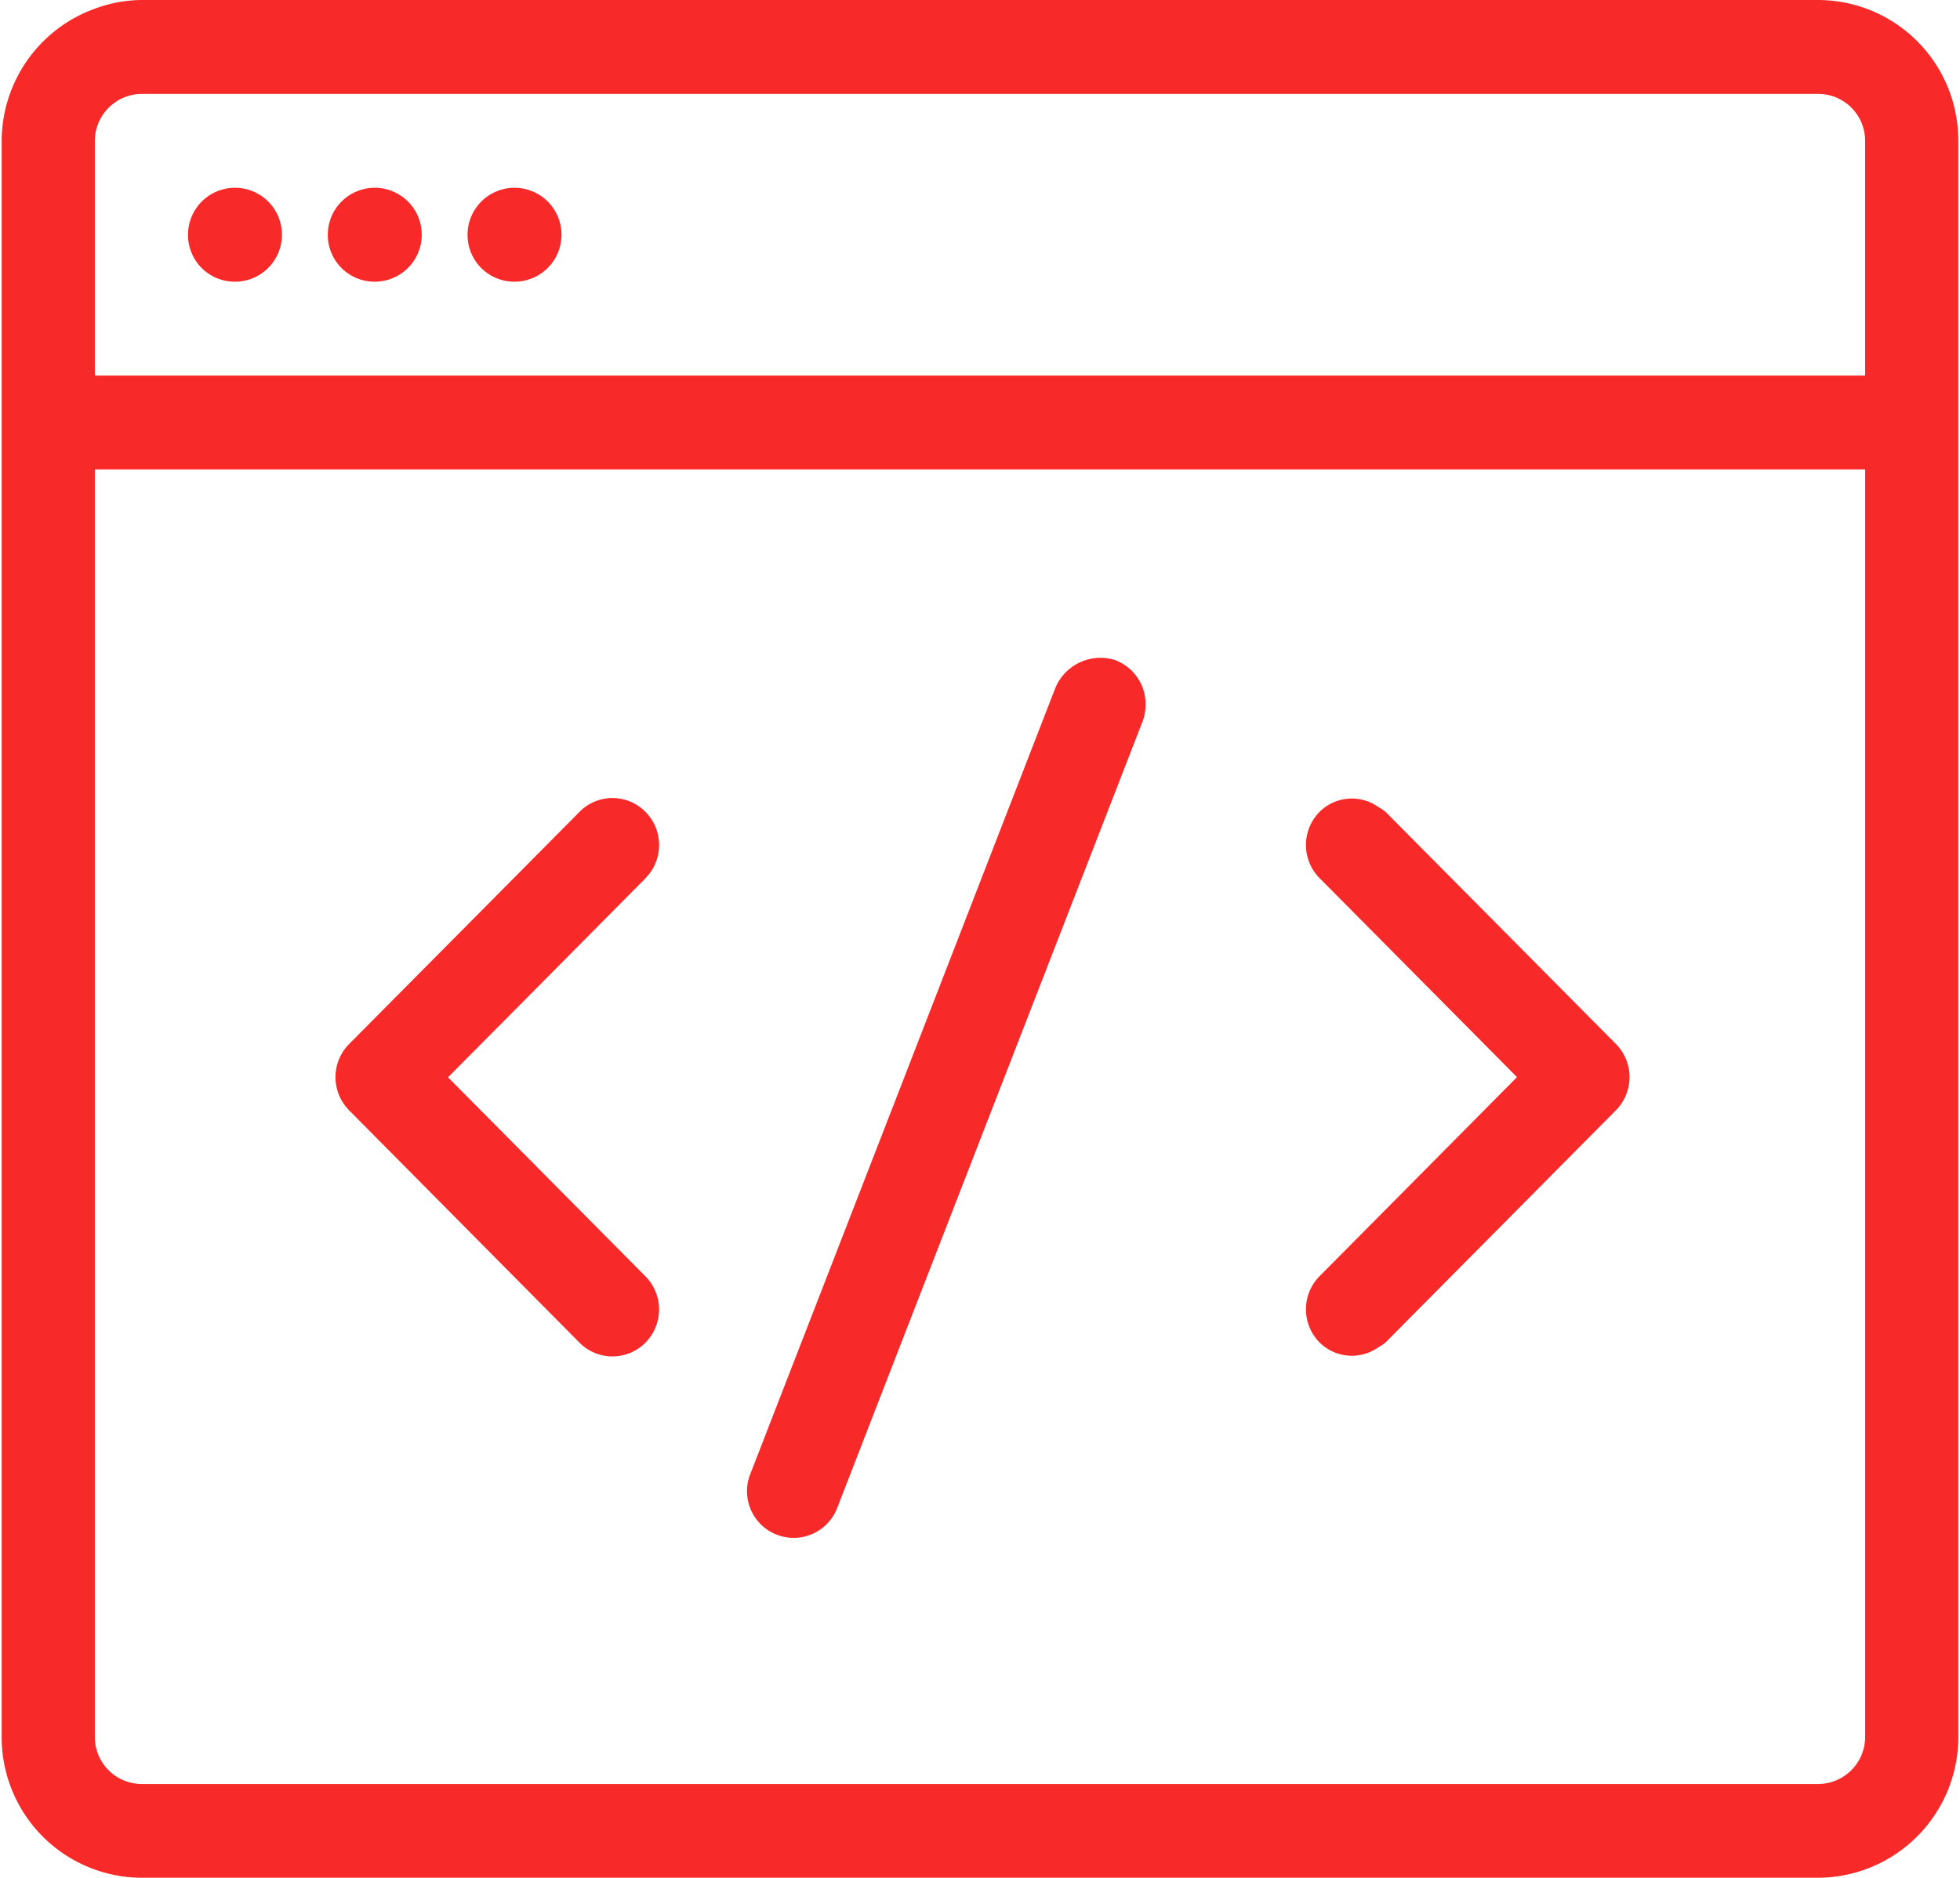 <svg xmlns="http://www.w3.org/2000/svg" width="48" height="46" viewBox="0 0 51.326 49.272">
  <path id="frontend" d="M48.882,45.569a1.237,1.237,0,0,1-1.227,1.24H3.671a1.231,1.231,0,0,1-1.227-1.24V12.318H48.882ZM3.671,2.464H47.655A1.23,1.23,0,0,1,48.881,3.7V9.855H2.444V3.7A1.237,1.237,0,0,1,3.671,2.464ZM51.326,3.7V45.569a3.693,3.693,0,0,1-3.672,3.7H3.671A3.685,3.685,0,0,1,0,45.569V3.7A3.7,3.7,0,0,1,2.444.228,3.593,3.593,0,0,1,3.671,0H47.655a3.684,3.684,0,0,1,3.67,3.7ZM6.11,7.391A1.232,1.232,0,1,0,4.888,6.159,1.225,1.225,0,0,0,6.11,7.391Zm3.667,0A1.232,1.232,0,1,0,8.555,6.159,1.226,1.226,0,0,0,9.777,7.391Zm3.666,0a1.232,1.232,0,1,0-1.222-1.232,1.225,1.225,0,0,0,1.222,1.232ZM36.3,21.3a1.3,1.3,0,0,0-.18-.12,1.2,1.2,0,0,0-1.548.12,1.237,1.237,0,0,0,0,1.742l1.548,1.56,3.63,3.66-3.63,3.661-1.548,1.56a1.237,1.237,0,0,0,0,1.742,1.2,1.2,0,0,0,1.548.12,1.074,1.074,0,0,0,.18-.12l6.043-6.092a1.237,1.237,0,0,0,0-1.742L36.3,21.3Zm-7.067-3.973a1.284,1.284,0,0,0-1.584.7l-.175.45L23.354,29.1l-3.717,9.577a1.223,1.223,0,1,0,2.276.9l1.441-3.715,4.753-12.242,1.821-4.691a1.249,1.249,0,0,0,.078-.449,1.225,1.225,0,0,0-.77-1.148ZM16.887,23.043a1.237,1.237,0,0,0,0-1.742,1.213,1.213,0,0,0-1.729,0l-1.715,1.73L9.115,27.392a1.237,1.237,0,0,0,0,1.742L13.443,33.5l1.715,1.73a1.216,1.216,0,0,0,1.728,0,1.237,1.237,0,0,0,0-1.742l-3.443-3.472-1.735-1.749,1.735-1.748,3.443-3.472Z" fill="#f82929" fill-rule="evenodd"/>
</svg>
